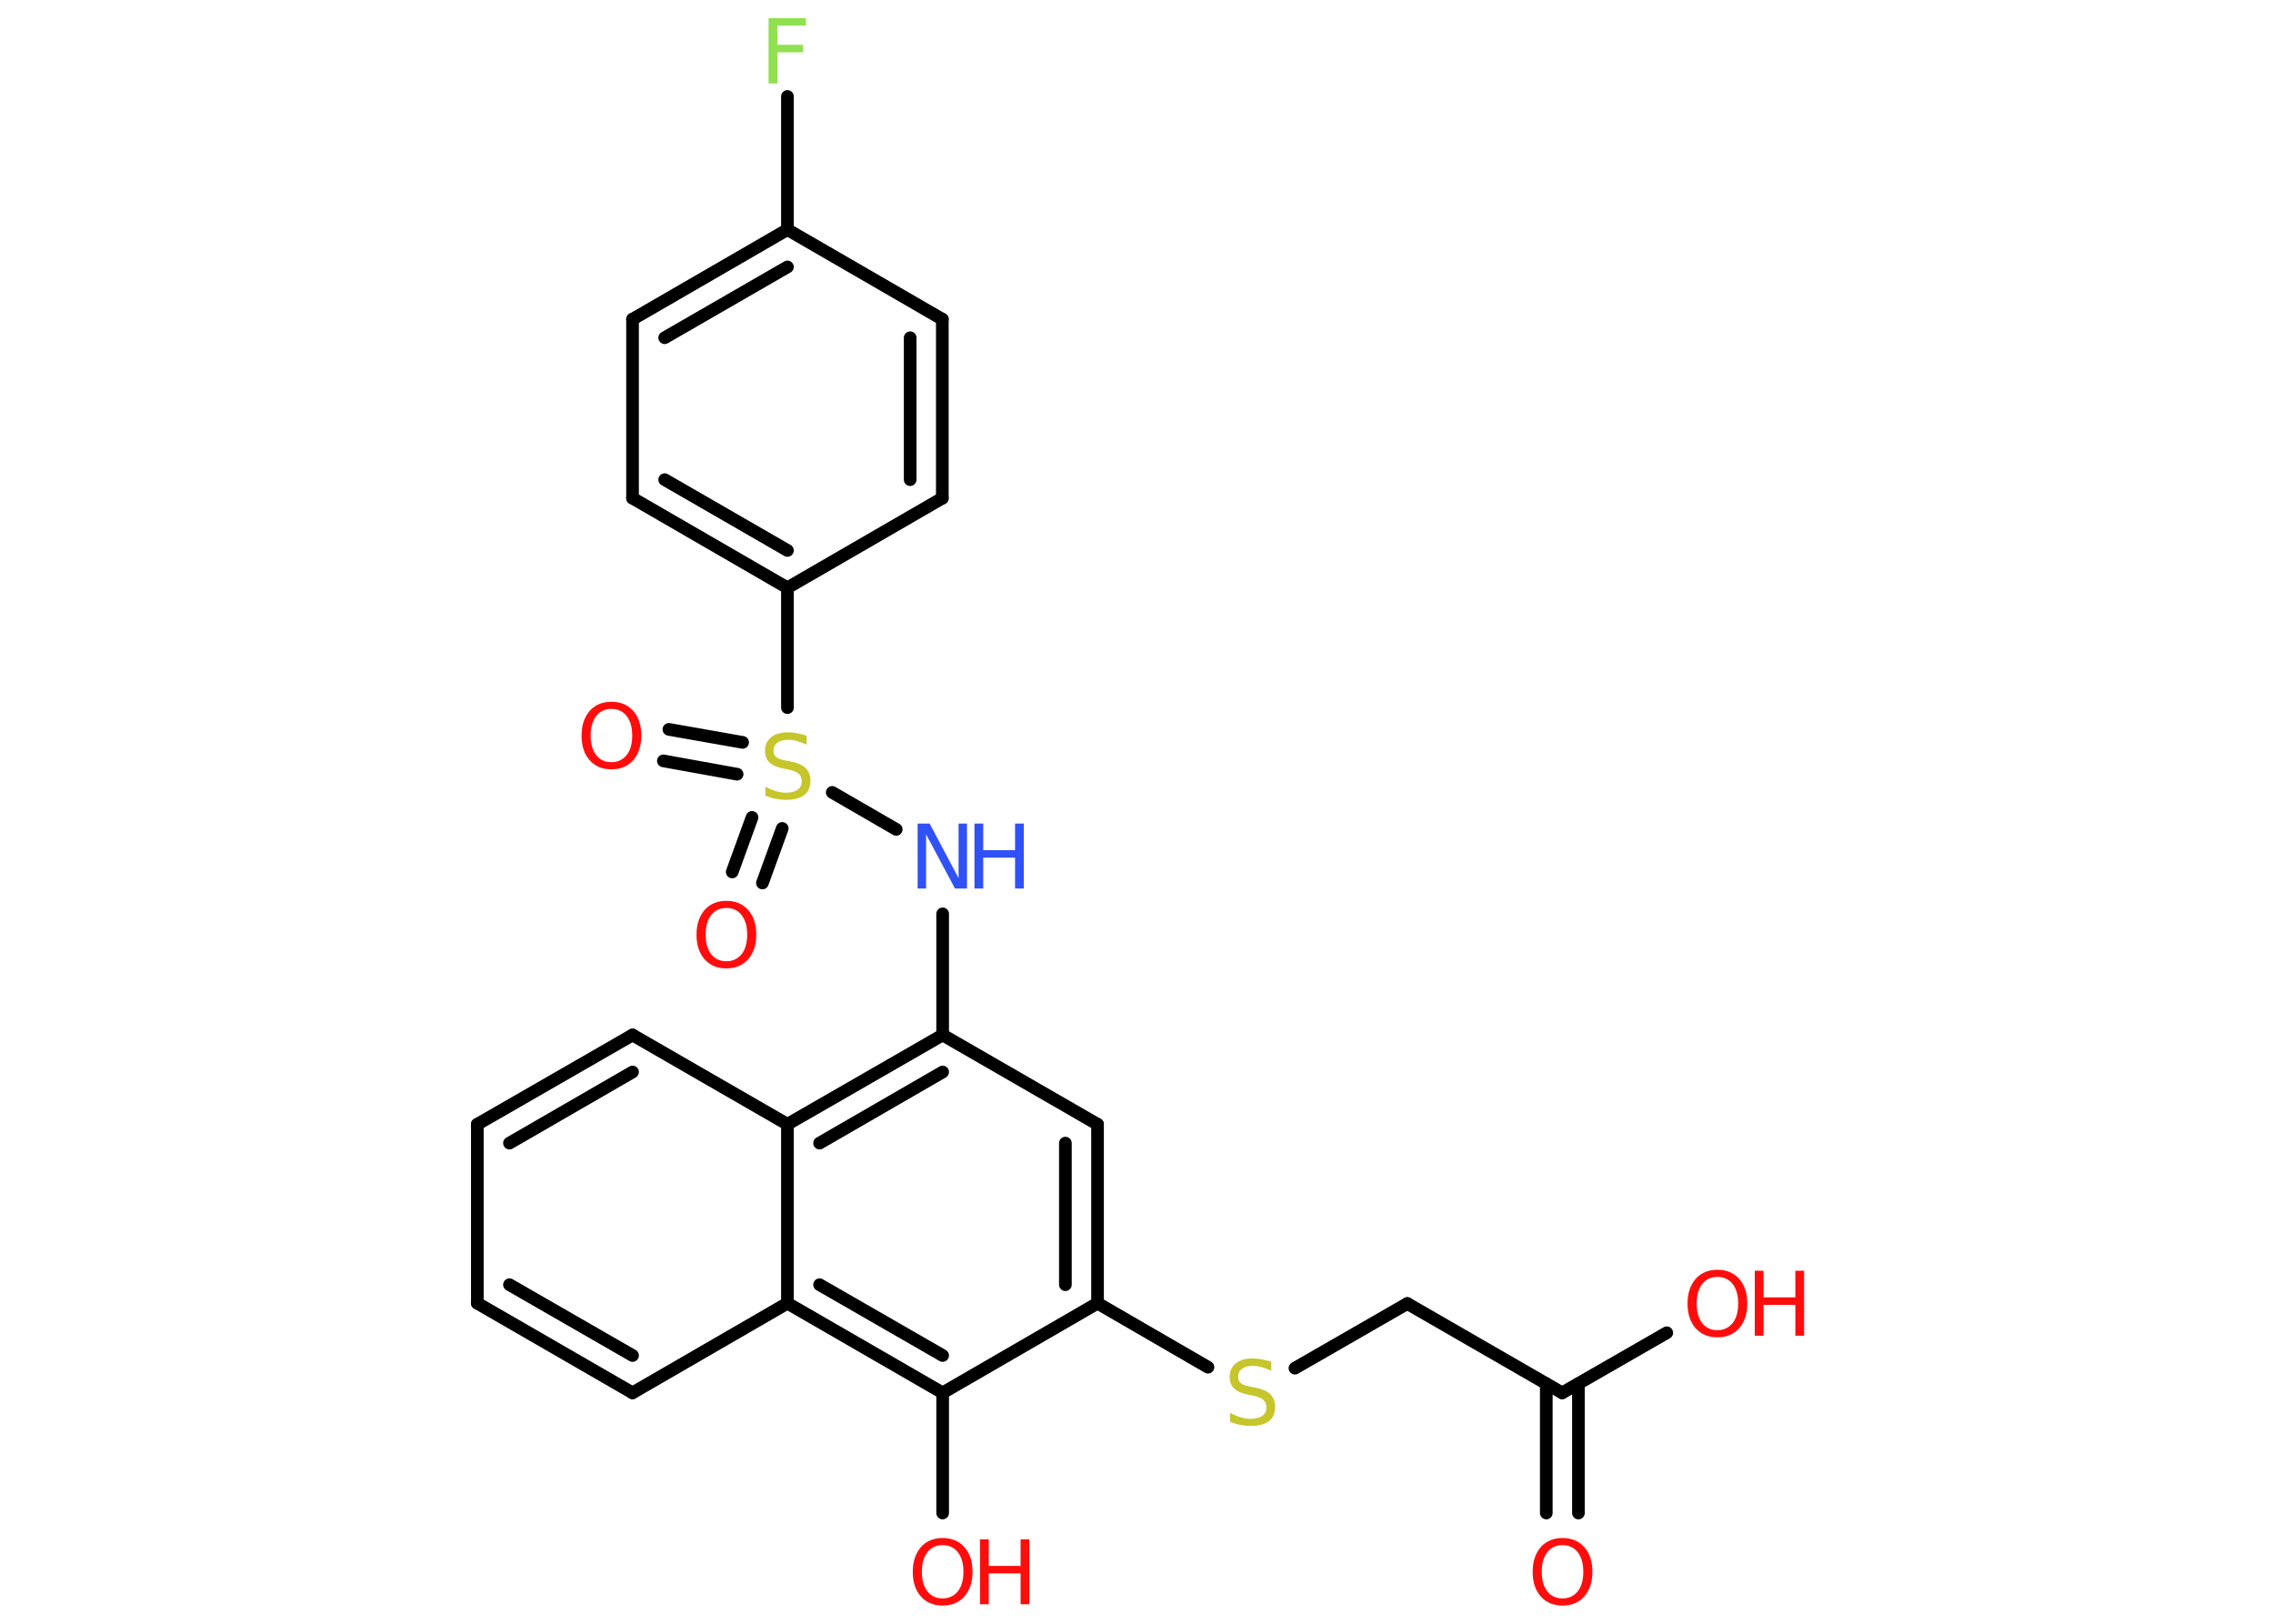 <?xml version='1.0' encoding='UTF-8'?>
<!DOCTYPE svg PUBLIC "-//W3C//DTD SVG 1.1//EN" "http://www.w3.org/Graphics/SVG/1.1/DTD/svg11.dtd">
<svg version='1.2' xmlns='http://www.w3.org/2000/svg' xmlns:xlink='http://www.w3.org/1999/xlink' width='70.0mm' height='50.0mm' viewBox='0 0 70.0 50.0'>
  <desc>Generated by the Chemistry Development Kit (http://github.com/cdk)</desc>
  <g stroke-linecap='round' stroke-linejoin='round' stroke='#000000' stroke-width='.39' fill='#FF0D0D'>
    <rect x='.0' y='.0' width='70.0' height='50.0' fill='#FFFFFF' stroke='none'/>
    <g id='mol1' class='mol'>
      <g id='mol1bnd1' class='bond'>
        <line x1='47.62' y1='46.59' x2='47.62' y2='42.61'/>
        <line x1='48.61' y1='46.59' x2='48.61' y2='42.61'/>
      </g>
      <line id='mol1bnd2' class='bond' x1='48.11' y1='42.89' x2='51.33' y2='41.04'/>
      <line id='mol1bnd3' class='bond' x1='48.11' y1='42.89' x2='43.34' y2='40.14'/>
      <line id='mol1bnd4' class='bond' x1='43.34' y1='40.14' x2='39.88' y2='42.13'/>
      <line id='mol1bnd5' class='bond' x1='37.2' y1='42.1' x2='33.8' y2='40.13'/>
      <g id='mol1bnd6' class='bond'>
        <line x1='33.8' y1='40.13' x2='33.8' y2='34.62'/>
        <line x1='32.81' y1='39.56' x2='32.81' y2='35.2'/>
      </g>
      <line id='mol1bnd7' class='bond' x1='33.8' y1='34.62' x2='29.03' y2='31.87'/>
      <line id='mol1bnd8' class='bond' x1='29.03' y1='31.87' x2='29.03' y2='28.14'/>
      <line id='mol1bnd9' class='bond' x1='27.6' y1='25.54' x2='25.63' y2='24.4'/>
      <g id='mol1bnd10' class='bond'>
        <line x1='22.7' y1='23.84' x2='20.43' y2='23.43'/>
        <line x1='22.87' y1='22.86' x2='20.6' y2='22.46'/>
      </g>
      <g id='mol1bnd11' class='bond'>
        <line x1='24.09' y1='25.51' x2='23.48' y2='27.19'/>
        <line x1='23.16' y1='25.17' x2='22.55' y2='26.85'/>
      </g>
      <line id='mol1bnd12' class='bond' x1='24.25' y1='21.79' x2='24.25' y2='18.1'/>
      <g id='mol1bnd13' class='bond'>
        <line x1='19.48' y1='15.34' x2='24.25' y2='18.1'/>
        <line x1='20.47' y1='14.77' x2='24.25' y2='16.95'/>
      </g>
      <line id='mol1bnd14' class='bond' x1='19.48' y1='15.34' x2='19.48' y2='9.83'/>
      <g id='mol1bnd15' class='bond'>
        <line x1='24.25' y1='7.07' x2='19.48' y2='9.83'/>
        <line x1='24.25' y1='8.22' x2='20.47' y2='10.4'/>
      </g>
      <line id='mol1bnd16' class='bond' x1='24.25' y1='7.07' x2='24.25' y2='2.97'/>
      <line id='mol1bnd17' class='bond' x1='24.25' y1='7.07' x2='29.02' y2='9.83'/>
      <g id='mol1bnd18' class='bond'>
        <line x1='29.02' y1='15.34' x2='29.02' y2='9.83'/>
        <line x1='28.03' y1='14.77' x2='28.03' y2='10.4'/>
      </g>
      <line id='mol1bnd19' class='bond' x1='24.25' y1='18.1' x2='29.02' y2='15.34'/>
      <g id='mol1bnd20' class='bond'>
        <line x1='29.03' y1='31.87' x2='24.25' y2='34.62'/>
        <line x1='29.03' y1='33.01' x2='25.24' y2='35.2'/>
      </g>
      <line id='mol1bnd21' class='bond' x1='24.25' y1='34.62' x2='19.48' y2='31.87'/>
      <g id='mol1bnd22' class='bond'>
        <line x1='19.48' y1='31.87' x2='14.7' y2='34.62'/>
        <line x1='19.48' y1='33.01' x2='15.69' y2='35.2'/>
      </g>
      <line id='mol1bnd23' class='bond' x1='14.7' y1='34.62' x2='14.7' y2='40.13'/>
      <g id='mol1bnd24' class='bond'>
        <line x1='14.7' y1='40.13' x2='19.48' y2='42.89'/>
        <line x1='15.69' y1='39.56' x2='19.48' y2='41.74'/>
      </g>
      <line id='mol1bnd25' class='bond' x1='19.48' y1='42.89' x2='24.25' y2='40.13'/>
      <line id='mol1bnd26' class='bond' x1='24.25' y1='34.62' x2='24.25' y2='40.13'/>
      <g id='mol1bnd27' class='bond'>
        <line x1='24.25' y1='40.13' x2='29.03' y2='42.89'/>
        <line x1='25.24' y1='39.56' x2='29.03' y2='41.74'/>
      </g>
      <line id='mol1bnd28' class='bond' x1='33.8' y1='40.13' x2='29.03' y2='42.89'/>
      <line id='mol1bnd29' class='bond' x1='29.03' y1='42.89' x2='29.03' y2='46.59'/>
      <path id='mol1atm1' class='atom' d='M48.12 47.58q-.3 .0 -.47 .22q-.17 .22 -.17 .6q.0 .38 .17 .6q.17 .22 .47 .22q.29 .0 .47 -.22q.17 -.22 .17 -.6q.0 -.38 -.17 -.6q-.17 -.22 -.47 -.22zM48.12 47.36q.42 .0 .67 .28q.25 .28 .25 .76q.0 .47 -.25 .76q-.25 .28 -.67 .28q-.42 .0 -.67 -.28q-.25 -.28 -.25 -.76q.0 -.47 .25 -.76q.25 -.28 .67 -.28z' stroke='none'/>
      <g id='mol1atm3' class='atom'>
        <path d='M52.89 39.32q-.3 .0 -.47 .22q-.17 .22 -.17 .6q.0 .38 .17 .6q.17 .22 .47 .22q.29 .0 .47 -.22q.17 -.22 .17 -.6q.0 -.38 -.17 -.6q-.17 -.22 -.47 -.22zM52.89 39.1q.42 .0 .67 .28q.25 .28 .25 .76q.0 .47 -.25 .76q-.25 .28 -.67 .28q-.42 .0 -.67 -.28q-.25 -.28 -.25 -.76q.0 -.47 .25 -.76q.25 -.28 .67 -.28z' stroke='none'/>
        <path d='M54.04 39.13h.27v.82h.98v-.82h.27v2.0h-.27v-.95h-.98v.95h-.27v-2.0z' stroke='none'/>
      </g>
      <path id='mol1atm5' class='atom' d='M39.15 41.95v.26q-.15 -.07 -.29 -.11q-.14 -.04 -.27 -.04q-.22 .0 -.34 .09q-.12 .09 -.12 .24q.0 .13 .08 .2q.08 .07 .3 .11l.16 .03q.3 .06 .45 .2q.15 .15 .15 .39q.0 .29 -.19 .44q-.19 .15 -.57 .15q-.14 .0 -.3 -.03q-.16 -.03 -.33 -.1v-.28q.16 .09 .32 .14q.16 .05 .31 .05q.23 .0 .36 -.09q.13 -.09 .13 -.26q.0 -.15 -.09 -.23q-.09 -.08 -.3 -.13l-.16 -.03q-.3 -.06 -.44 -.19q-.14 -.13 -.14 -.36q.0 -.27 .19 -.42q.19 -.15 .52 -.15q.14 .0 .29 .03q.15 .03 .3 .08z' stroke='none' fill='#C6C62C'/>
      <g id='mol1atm9' class='atom'>
        <path d='M28.27 25.36h.36l.89 1.68v-1.68h.26v2.0h-.37l-.89 -1.67v1.67h-.26v-2.0z' stroke='none' fill='#3050F8'/>
        <path d='M30.01 25.36h.27v.82h.98v-.82h.27v2.0h-.27v-.95h-.98v.95h-.27v-2.0z' stroke='none' fill='#3050F8'/>
      </g>
      <path id='mol1atm10' class='atom' d='M24.84 22.67v.26q-.15 -.07 -.29 -.11q-.14 -.04 -.27 -.04q-.22 .0 -.34 .09q-.12 .09 -.12 .24q.0 .13 .08 .2q.08 .07 .3 .11l.16 .03q.3 .06 .45 .2q.15 .15 .15 .39q.0 .29 -.19 .44q-.19 .15 -.57 .15q-.14 .0 -.3 -.03q-.16 -.03 -.33 -.1v-.28q.16 .09 .32 .14q.16 .05 .31 .05q.23 .0 .36 -.09q.13 -.09 .13 -.26q.0 -.15 -.09 -.23q-.09 -.08 -.3 -.13l-.16 -.03q-.3 -.06 -.44 -.19q-.14 -.13 -.14 -.36q.0 -.27 .19 -.42q.19 -.15 .52 -.15q.14 .0 .29 .03q.15 .03 .3 .08z' stroke='none' fill='#C6C62C'/>
      <path id='mol1atm11' class='atom' d='M18.83 21.83q-.3 .0 -.47 .22q-.17 .22 -.17 .6q.0 .38 .17 .6q.17 .22 .47 .22q.29 .0 .47 -.22q.17 -.22 .17 -.6q.0 -.38 -.17 -.6q-.17 -.22 -.47 -.22zM18.83 21.61q.42 .0 .67 .28q.25 .28 .25 .76q.0 .47 -.25 .76q-.25 .28 -.67 .28q-.42 .0 -.67 -.28q-.25 -.28 -.25 -.76q.0 -.47 .25 -.76q.25 -.28 .67 -.28z' stroke='none'/>
      <path id='mol1atm12' class='atom' d='M22.37 27.96q-.3 .0 -.47 .22q-.17 .22 -.17 .6q.0 .38 .17 .6q.17 .22 .47 .22q.29 .0 .47 -.22q.17 -.22 .17 -.6q.0 -.38 -.17 -.6q-.17 -.22 -.47 -.22zM22.37 27.74q.42 .0 .67 .28q.25 .28 .25 .76q.0 .47 -.25 .76q-.25 .28 -.67 .28q-.42 .0 -.67 -.28q-.25 -.28 -.25 -.76q.0 -.47 .25 -.76q.25 -.28 .67 -.28z' stroke='none'/>
      <path id='mol1atm17' class='atom' d='M23.67 .56h1.15v.23h-.88v.59h.79v.23h-.79v.96h-.27v-2.0z' stroke='none' fill='#90E050'/>
      <g id='mol1atm27' class='atom'>
        <path d='M29.03 47.58q-.3 .0 -.47 .22q-.17 .22 -.17 .6q.0 .38 .17 .6q.17 .22 .47 .22q.29 .0 .47 -.22q.17 -.22 .17 -.6q.0 -.38 -.17 -.6q-.17 -.22 -.47 -.22zM29.03 47.36q.42 .0 .67 .28q.25 .28 .25 .76q.0 .47 -.25 .76q-.25 .28 -.67 .28q-.42 .0 -.67 -.28q-.25 -.28 -.25 -.76q.0 -.47 .25 -.76q.25 -.28 .67 -.28z' stroke='none'/>
        <path d='M30.18 47.4h.27v.82h.98v-.82h.27v2.0h-.27v-.95h-.98v.95h-.27v-2.0z' stroke='none'/>
      </g>
    </g>
  </g>
</svg>
